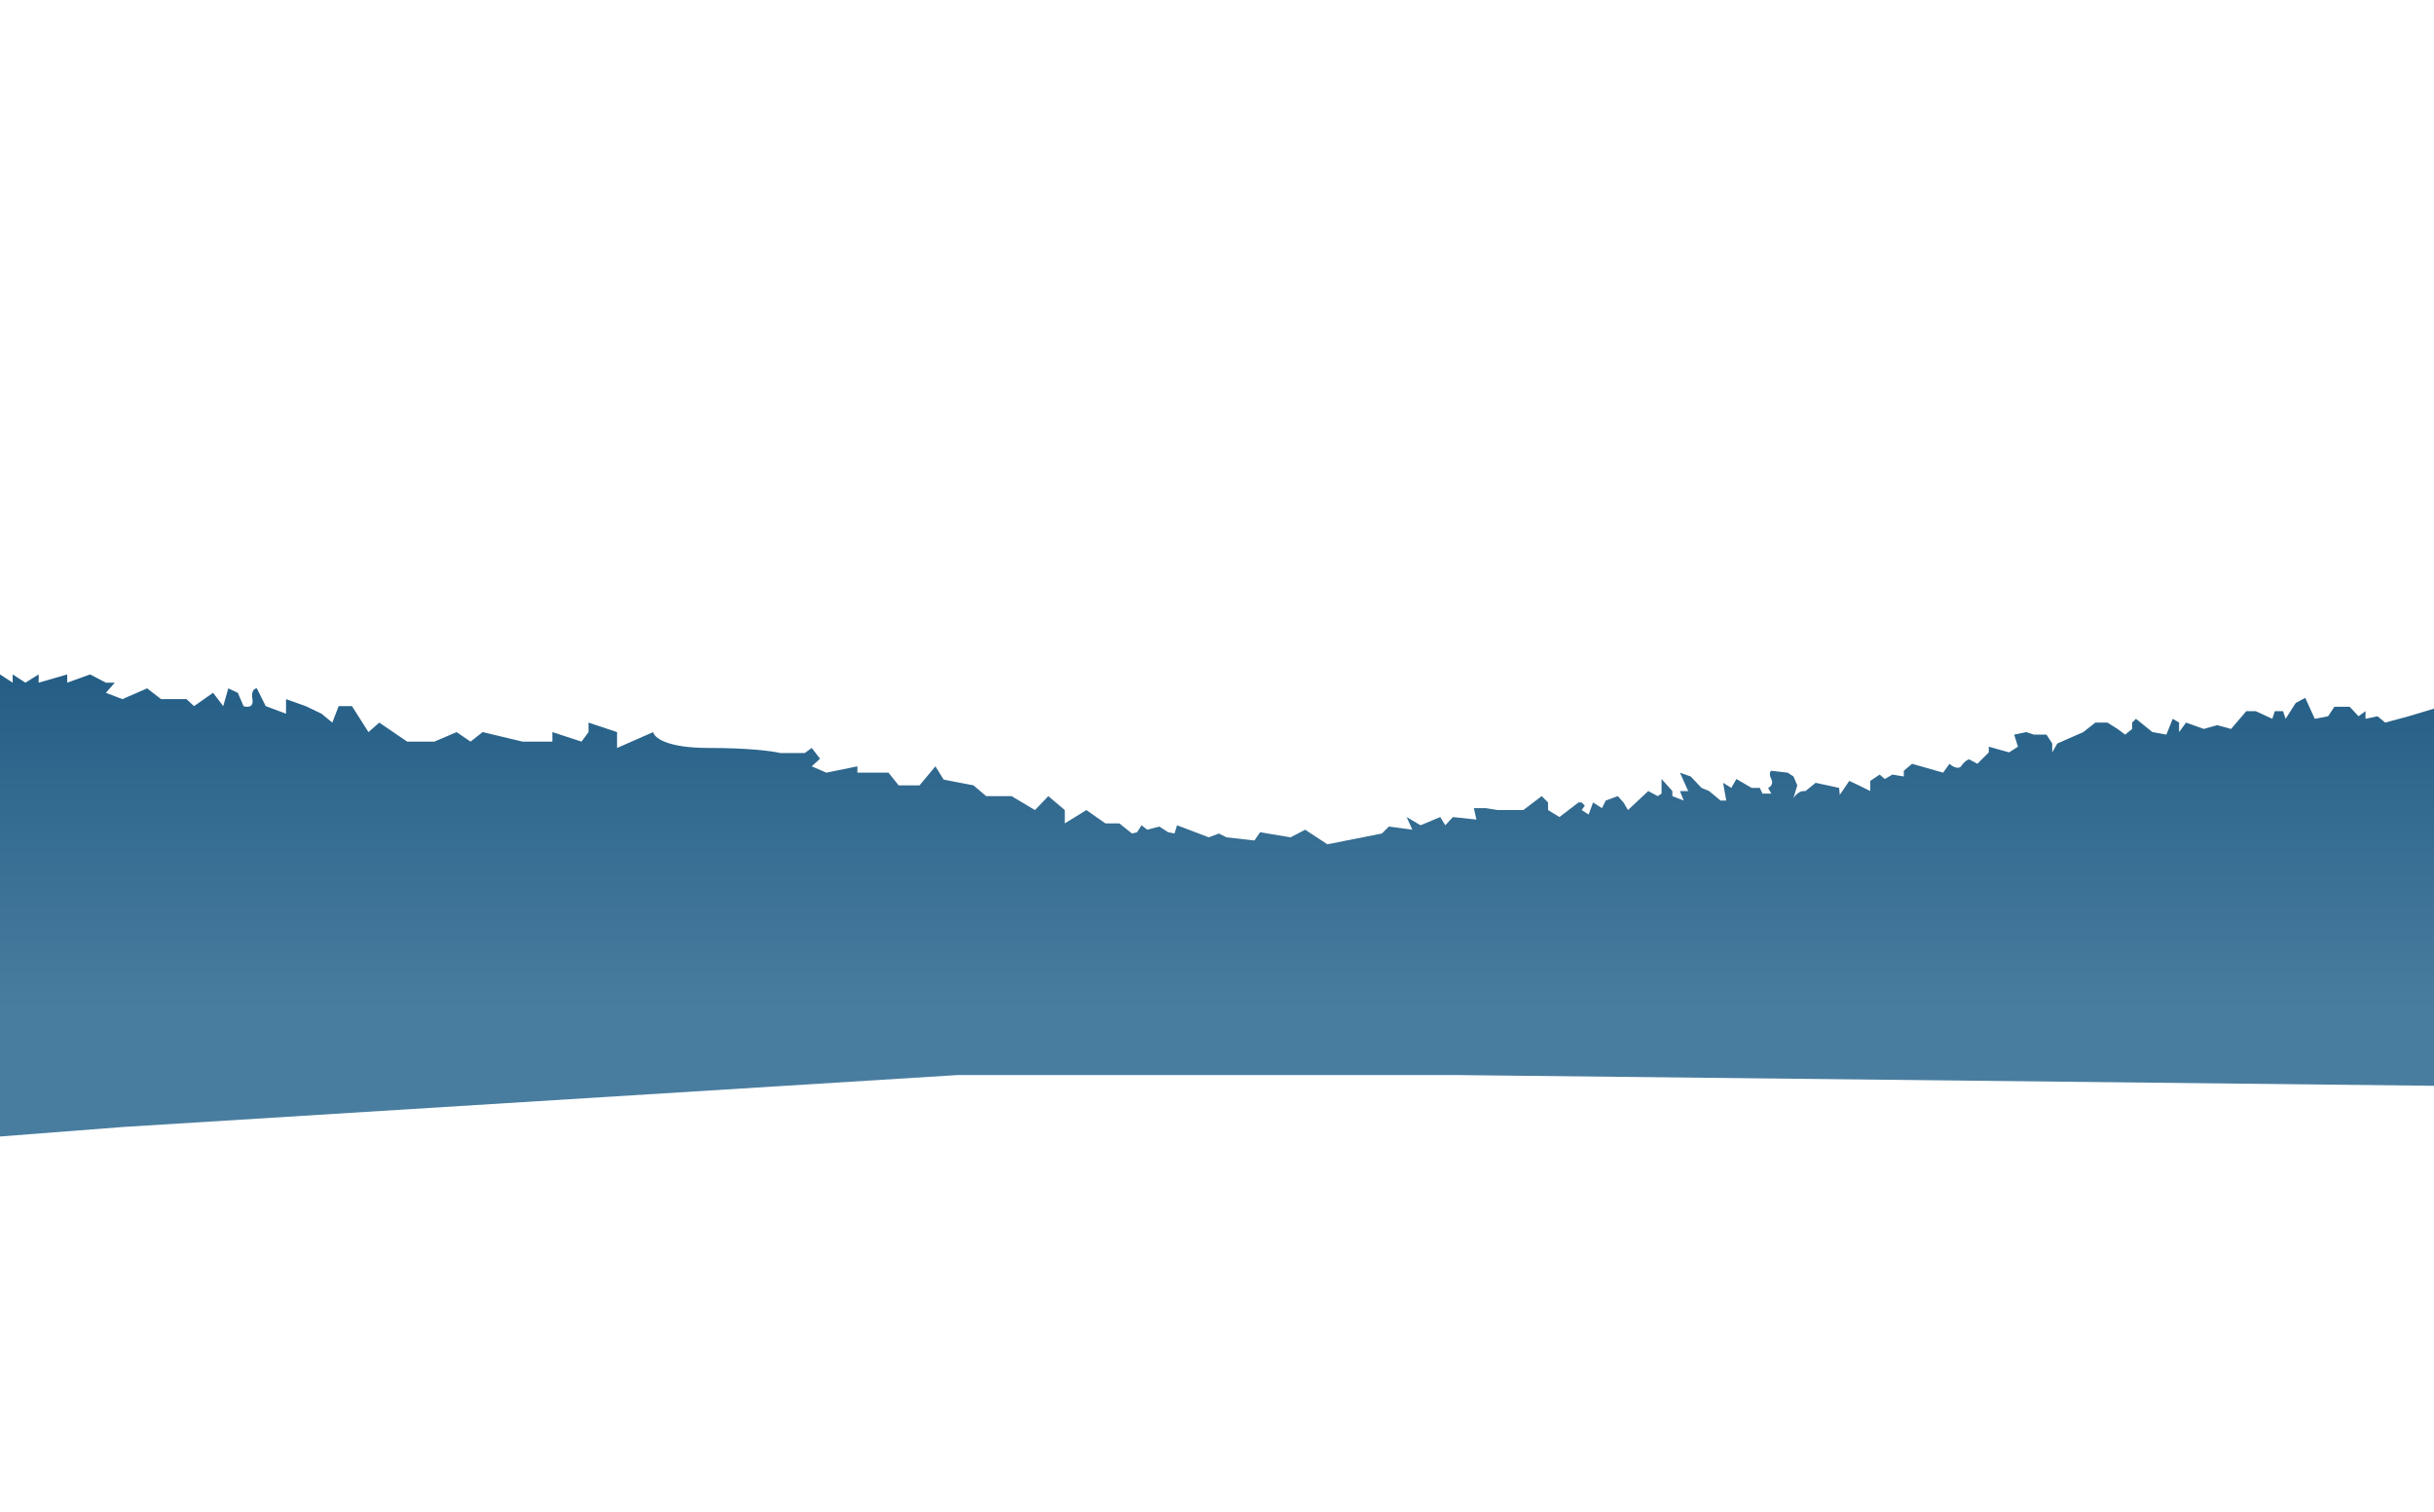 <svg width="1920" height="1193" viewBox="0 0 1920 1193" fill="none" xmlns="http://www.w3.org/2000/svg">
<path d="M10.005 538.5L0 532V896.5L97 889L755.894 848H1146.1L1920 856.5V559L1899.99 565L1881.48 570L1875.48 565L1865.97 567V561L1860.47 565L1853.47 557.5H1841.46L1836.46 565L1825.95 567L1818.45 550.5L1810.94 554.5L1802.94 567L1800.94 561H1794.43L1792.43 567L1779.43 561H1771.92L1759.92 575L1748.91 572L1738.41 575L1724.4 570L1718.9 577.5V570L1713.89 567L1708.89 579.5L1697.88 577.5L1684.88 567L1681.88 570V575L1676.37 579.5L1670.37 575L1662.37 570H1652.86L1643.36 577.5L1622.85 586.5L1618.84 593.5V586.5L1614.34 579.5H1604.34L1598.33 577.5L1588.83 579.5L1591.83 589L1584.83 593.5L1568.82 589V593.5L1559.81 602.5L1553.31 599C1552.31 599.167 1549.71 600.4 1547.31 604C1544.9 607.6 1539.97 604.5 1537.8 602.5L1532.8 609.5L1508.29 602.5L1501.78 608V612.5L1492.78 611L1486.77 614.5L1482.77 611L1475.27 616V624L1466.26 619.5L1458.76 616L1451.26 627L1450.76 621.5L1432.25 617.5L1424.24 624H1422.74C1419.14 624 1415.9 627.667 1414.74 629.5L1417.74 619.5L1414.74 612.5L1410.23 609.5L1397.23 608C1396.39 608.5 1395.23 610.5 1397.23 614.5C1399.23 618.5 1396.39 620.833 1394.73 621.5L1397.23 626H1390.22L1388.22 621.5H1381.72L1369.71 614.5L1365.71 621.5L1359.21 617.5L1361.71 631.5H1357.21L1348.2 624L1342.2 621.5L1333.69 612.5L1325.19 609.5L1331.69 624H1325.19L1328.19 631.5L1319.19 628V624L1310.68 614.5V626L1307.68 628L1300.18 624L1284.17 639L1280.67 633L1276.16 628L1266.66 631.5L1263.66 637.5L1256.65 633L1253.15 642.5L1247.65 639L1250.15 635.5L1247.65 633H1245.15L1230.14 644.5L1221.14 639V633L1216.13 628L1201.63 639H1181.62L1172.11 637.5H1162.61L1164.61 646.5L1146.1 644.5L1140.09 651L1136.09 644.5L1120.58 651L1109.58 644.5L1114.08 654.5L1095.57 652L1090.07 657.5L1047.05 666L1029.54 654.5L1018.03 660.5L994.018 656.5L989.515 663L967.504 660.5L961.501 657.5L953.497 660.5L928.484 651L926.482 657.5L921.48 656.5L914.476 652L904.971 654.5L900.469 651L896.967 656.5L892.965 657.5L882.96 649.5H871.954L856.946 639L839.937 649.5V639L826.931 628L816.425 639L797.916 628H777.905L767.9 619.5L744.388 615L737.884 604.5L725.378 619.5H708.869L700.865 609.5H676.352V604.5L651.839 609.5L640.333 604.5L646.837 598.5L640.333 590L634.831 594H615.32C610.318 592.667 592.008 590 558.791 590C525.574 590 515.935 581.667 515.268 577.5L486.754 590V577.5L464.242 570V577.5L458.739 585L435.727 577.5V585H412.215L380.698 577.5L371.193 585L360.188 577.5L342.678 585H321.167L299.156 570L290.651 577.5L277.645 557H267.139L262.137 570L253.632 563L241.126 557L225.617 551.5V563L209.609 557L202.606 543C200.938 543 197.903 544.7 199.104 551.5C200.304 558.3 194.935 558 192.1 557L187.598 546.5L180.094 543L176.092 557L168.088 546.5L153.08 557L147.077 551.5H127.066L116.06 543L96.55 551.5L83.543 546.5L90.547 538.5H83.543L71.037 532L53.028 538.5V532L30.516 538.5V532L20.01 538.5L10.005 532V538.5Z" fill="url(#paint0_linear_626_615)"/>
<defs>
<linearGradient id="paint0_linear_626_615" x1="960" y1="532" x2="960" y2="1192.5" gradientUnits="userSpaceOnUse">
<stop stop-color="#245E86"/>
<stop offset="0.401" stop-color="#497D9F"/>
</linearGradient>
</defs>
</svg>
